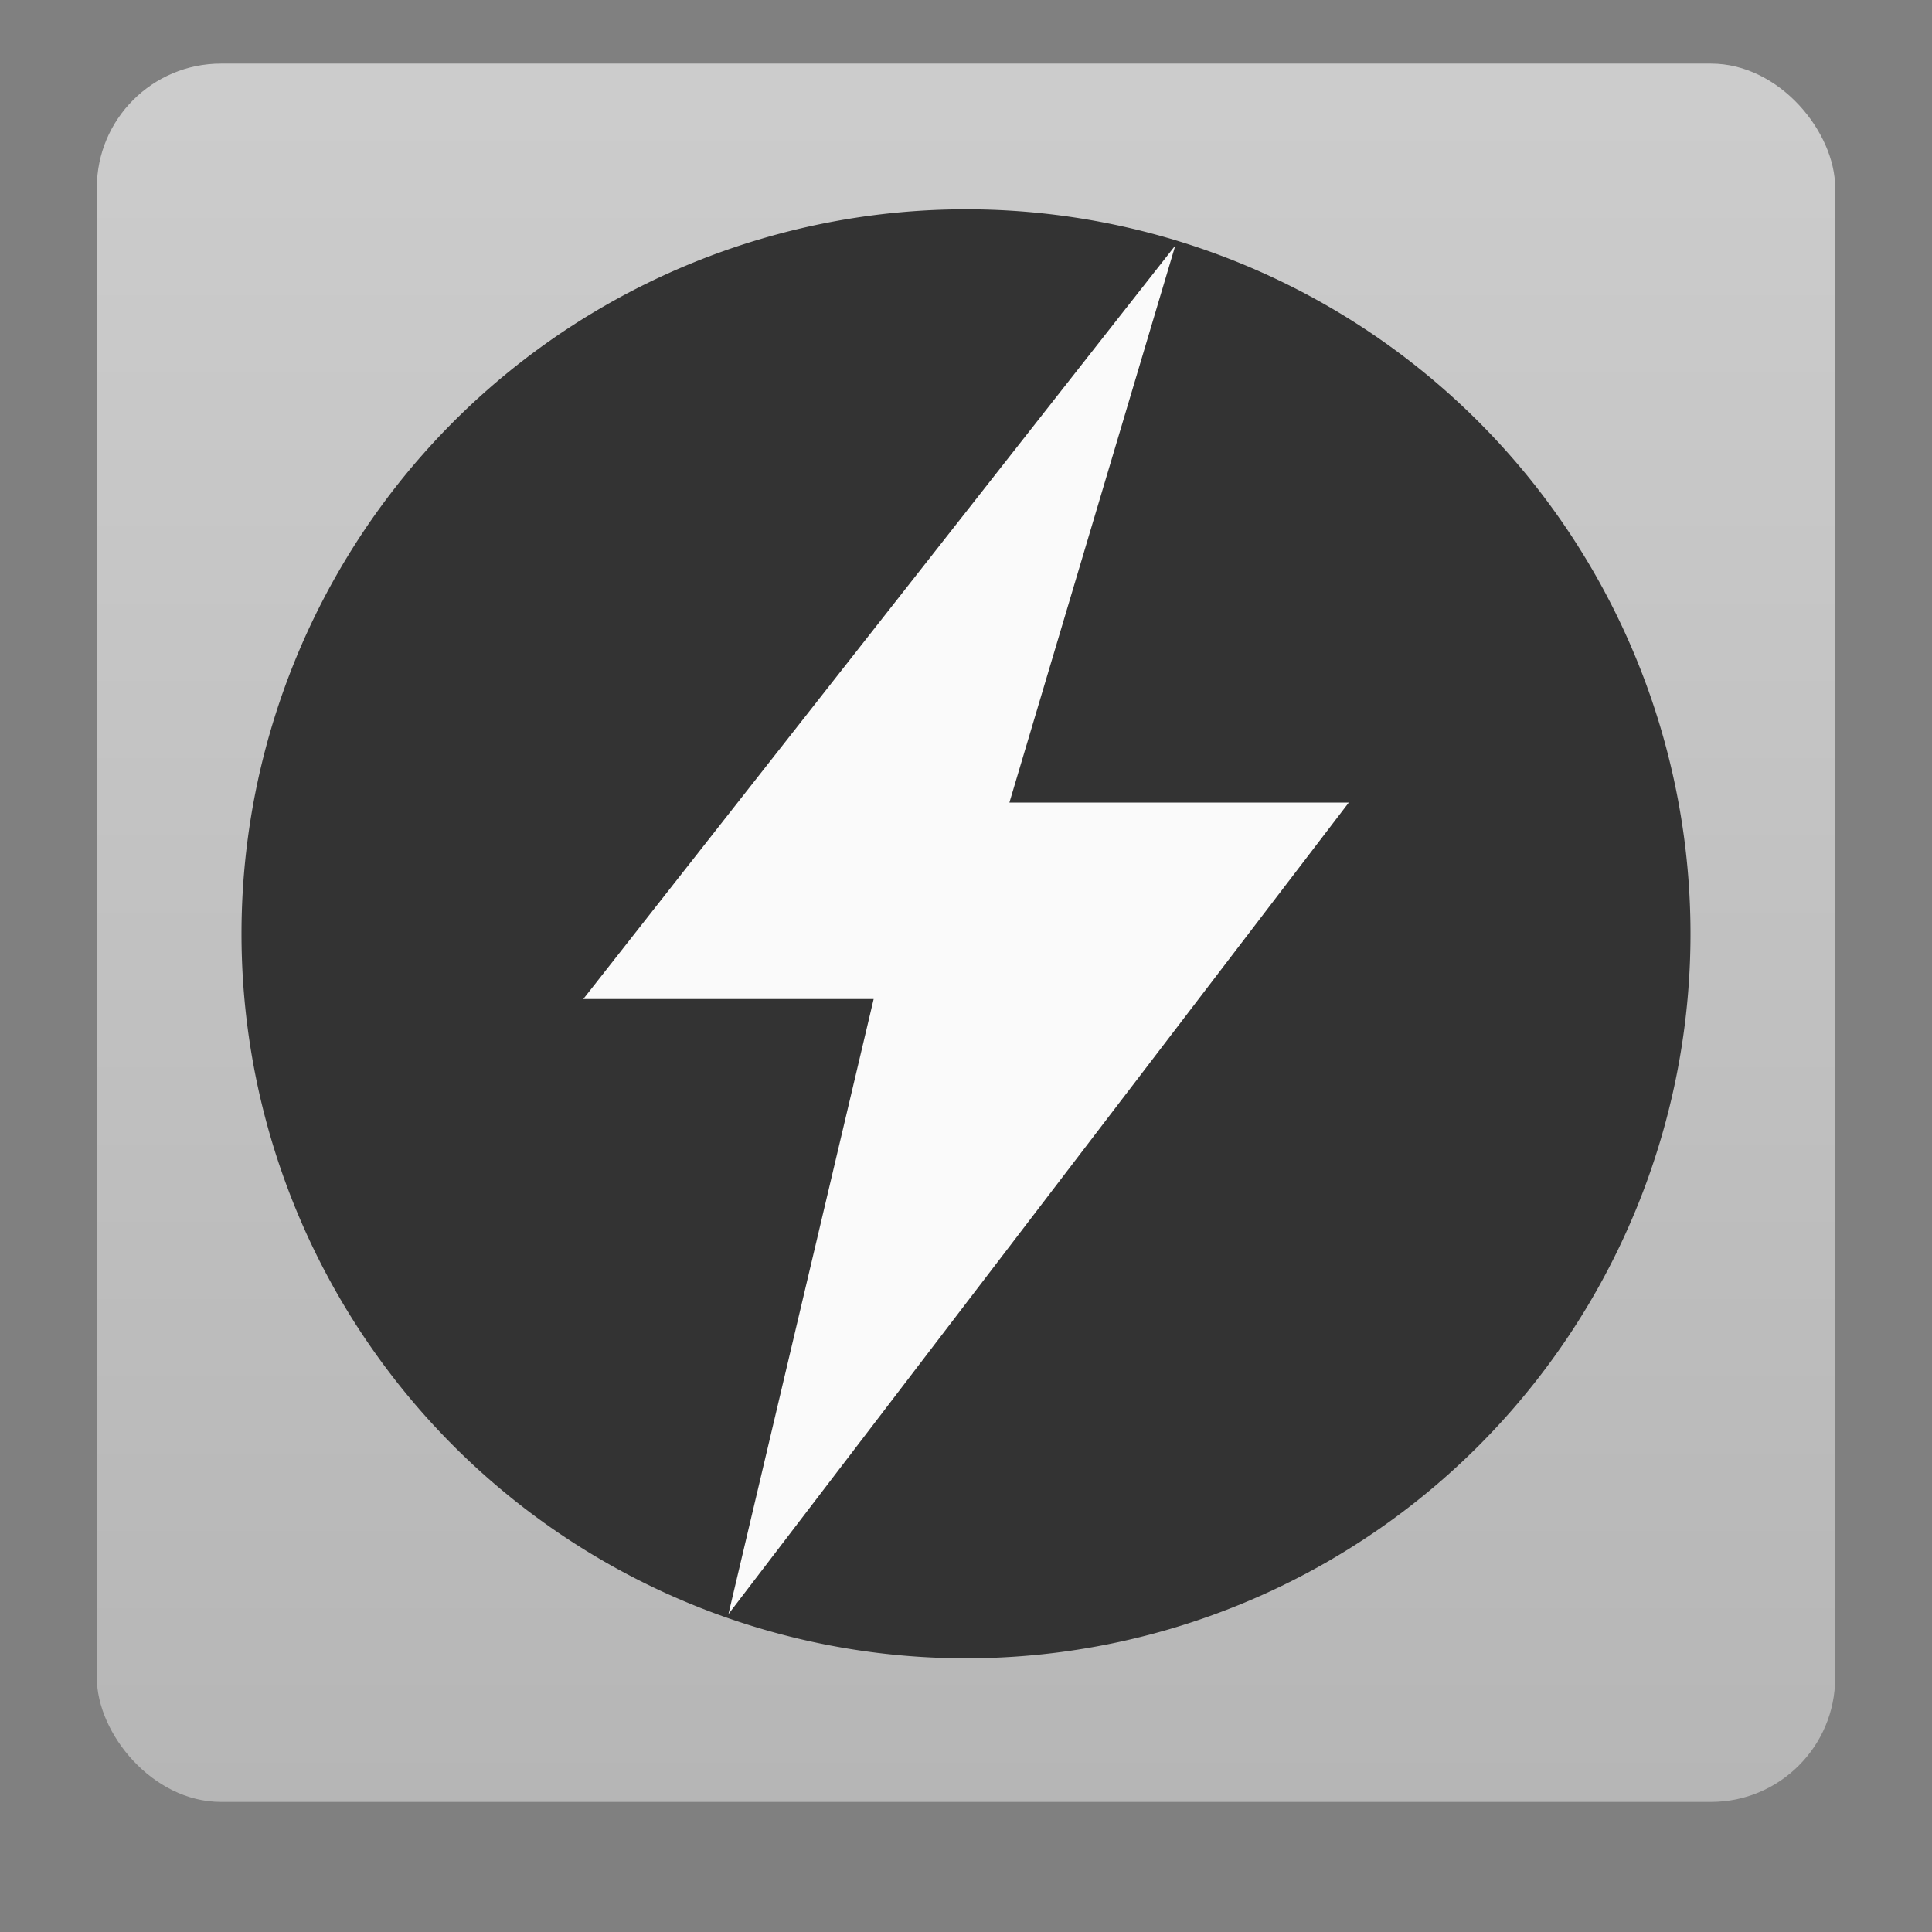 <svg width="24" version="1.0" xmlns="http://www.w3.org/2000/svg" height="24" xmlns:xlink="http://www.w3.org/1999/xlink">
<rect width="100%" height="100%" fill="#808080" stroke="none"/>
<defs>
<linearGradient id="ButtonColor-6" y1="21" x1="10.32" y2="1" x2="10.32" gradientUnits="userSpaceOnUse">
<stop offset="0" style="stop-color:#c8c8c8"/>
<stop offset="1" style="stop-color:#e6e6e6"/>
</linearGradient>
<linearGradient gradientTransform="matrix(0.257,0,0,0.257,-0.339,-0.753)" xlink:href="#ButtonColor-6" id="linearGradient3022" y1="90" x1="48" y2="5.988" gradientUnits="userSpaceOnUse" x2="48"/>
</defs>
<rect width="21.594" x="1.203" y="0.79" rx="1.542" height="21.594" style="opacity:.75;fill:url(#linearGradient3022)"/>
<path style="fill:#333" d="m 21,11.6 a 9,9 0 0,1 -9,9 9,9 0 0,1 -9,-9 9,9 0 0,1 9,-9 9,9 0 0,1 9,9 Z "/>
<path style="fill:#fafafa" d="m 14.6,3.05 -2.061,6.92 h 4.216 l -7.706,10.081 1.804,-7.641 h -3.607 Z "/>
</svg>
